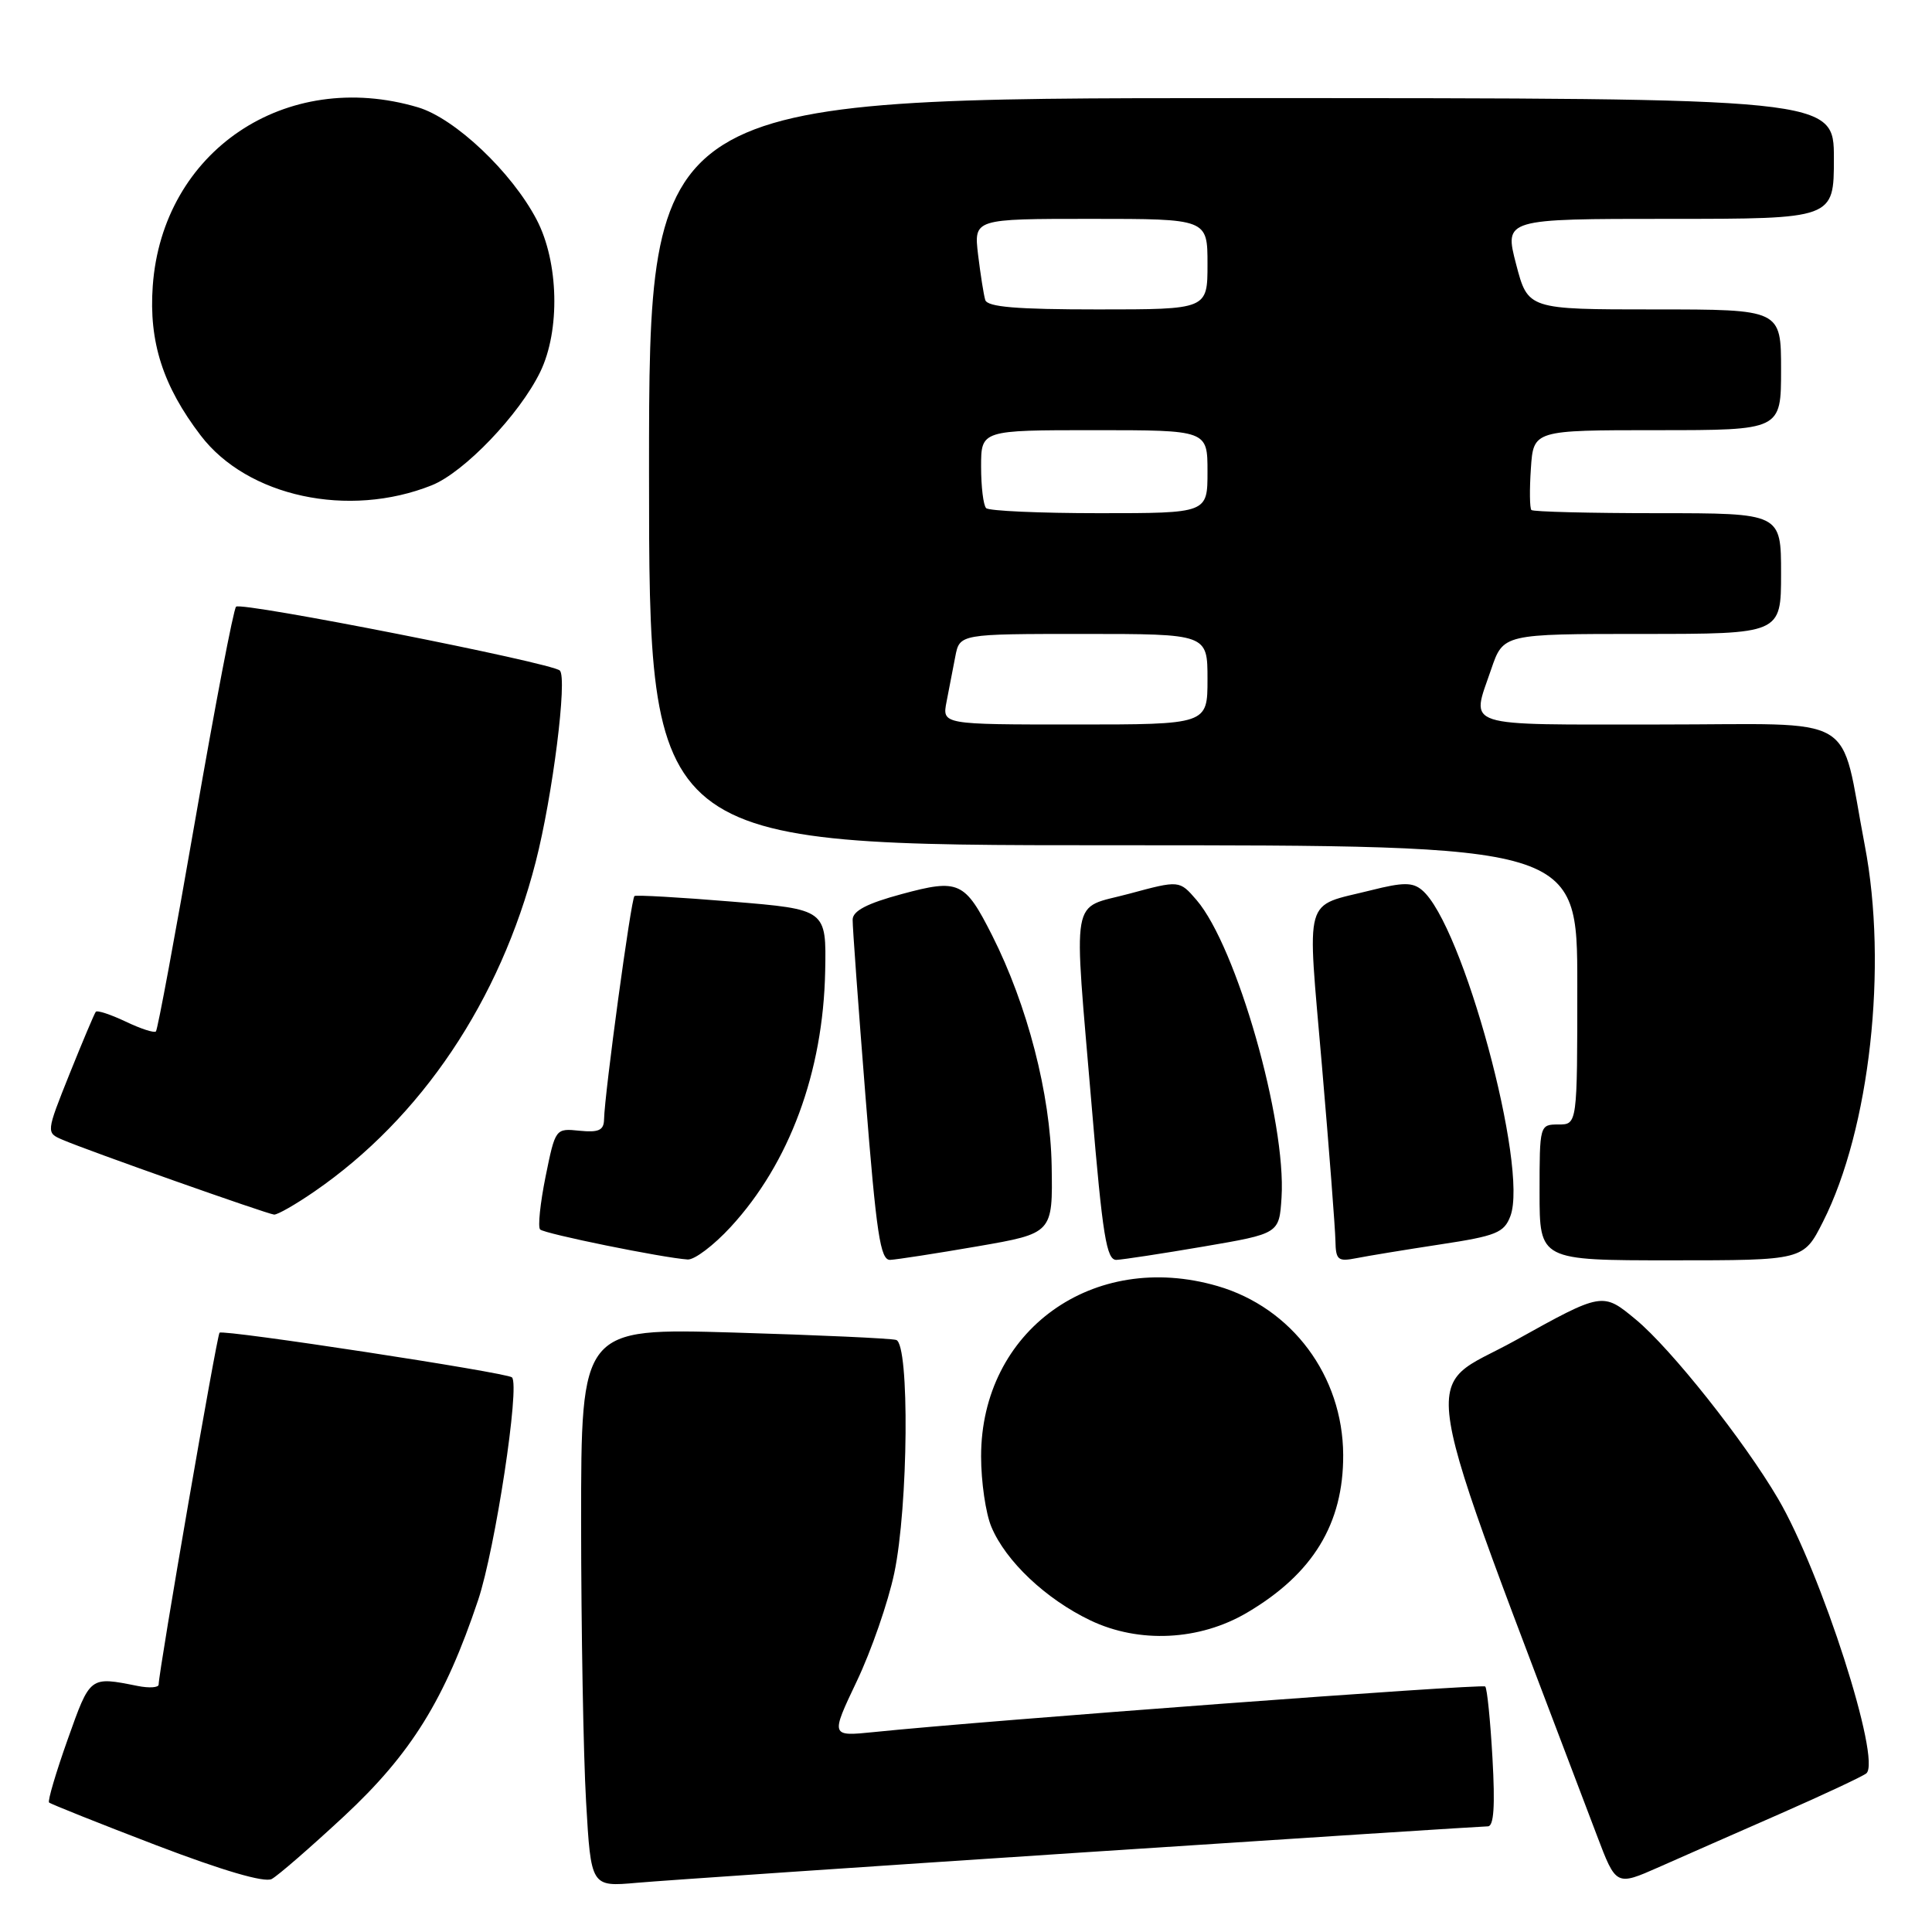 <?xml version="1.0" encoding="UTF-8" standalone="no"?>
<!DOCTYPE svg PUBLIC "-//W3C//DTD SVG 1.1//EN" "http://www.w3.org/Graphics/SVG/1.1/DTD/svg11.dtd" >
<svg xmlns="http://www.w3.org/2000/svg" xmlns:xlink="http://www.w3.org/1999/xlink" version="1.1" viewBox="0 0 256 256">
 <g >
 <path fill="currentColor"
d=" M 45.60 240.65 C 54.49 232.37 58.94 225.20 63.36 212.00 C 65.62 205.23 68.92 183.58 67.84 182.51 C 67.21 181.88 29.58 176.13 29.09 176.59 C 28.74 176.93 21.06 221.28 21.02 223.22 C 21.01 223.62 19.76 223.70 18.25 223.40 C 11.86 222.13 11.97 222.05 8.97 230.48 C 7.41 234.87 6.30 238.63 6.50 238.84 C 6.71 239.04 13.09 241.59 20.69 244.50 C 29.49 247.86 35.04 249.49 36.00 248.98 C 36.83 248.54 41.14 244.79 45.60 240.65 Z  M 143.26 245.47 C 172.27 243.56 196.52 242.00 197.15 242.00 C 197.94 242.00 198.12 239.32 197.76 232.96 C 197.48 227.98 197.05 223.71 196.80 223.47 C 196.41 223.08 130.60 227.98 115.78 229.51 C 110.05 230.09 110.05 230.09 113.53 222.77 C 115.45 218.74 117.68 212.31 118.49 208.47 C 120.36 199.63 120.54 178.10 118.75 177.55 C 118.06 177.34 108.39 176.90 97.25 176.57 C 77.00 175.98 77.00 175.98 77.00 201.74 C 77.01 215.91 77.30 232.57 77.66 238.76 C 78.31 250.02 78.31 250.02 84.40 249.48 C 87.76 249.18 114.24 247.38 143.26 245.47 Z  M 236.00 240.28 C 241.78 237.74 246.86 235.35 247.30 234.98 C 249.33 233.25 241.32 208.34 235.61 198.60 C 231.11 190.92 221.41 178.70 216.76 174.85 C 212.35 171.19 212.35 171.19 200.78 177.62 C 188.08 184.67 187.03 178.29 211.60 243.21 C 214.14 249.91 214.14 249.91 219.82 247.40 C 222.94 246.02 230.22 242.81 236.00 240.28 Z  M 165.25 213.68 C 173.97 208.54 178.02 201.90 177.98 192.78 C 177.93 182.32 171.20 173.28 161.33 170.41 C 144.84 165.61 130.00 176.31 130.00 192.98 C 130.00 196.33 130.61 200.53 131.36 202.31 C 133.26 206.86 138.57 211.88 144.48 214.71 C 150.93 217.79 158.95 217.40 165.25 213.68 Z  M 96.81 162.59 C 104.61 154.13 109.07 142.06 109.34 128.70 C 109.50 120.50 109.50 120.50 97.00 119.47 C 90.12 118.90 84.30 118.57 84.07 118.73 C 83.63 119.03 80.11 144.89 80.04 148.33 C 80.01 149.77 79.34 150.08 76.80 149.83 C 73.60 149.50 73.59 149.52 72.29 155.91 C 71.58 159.44 71.25 162.59 71.57 162.91 C 72.13 163.48 87.82 166.67 91.12 166.89 C 92.02 166.95 94.57 165.02 96.81 162.59 Z  M 129.50 165.15 C 139.50 163.42 139.50 163.42 139.35 154.46 C 139.18 144.96 136.14 133.21 131.46 123.94 C 127.84 116.78 127.06 116.42 119.48 118.47 C 114.88 119.71 112.99 120.70 112.98 121.86 C 112.96 122.76 113.73 133.29 114.68 145.25 C 116.13 163.54 116.65 166.99 117.95 166.94 C 118.80 166.90 124.00 166.10 129.50 165.15 Z  M 159.50 165.17 C 169.50 163.46 169.50 163.46 169.81 158.69 C 170.46 148.55 163.85 125.43 158.55 119.26 C 156.28 116.63 156.28 116.63 149.64 118.42 C 141.74 120.56 142.23 117.76 144.67 146.75 C 146.10 163.78 146.62 166.99 147.94 166.94 C 148.80 166.90 154.00 166.11 159.50 165.17 Z  M 190.85 164.89 C 198.25 163.77 199.30 163.34 200.13 161.15 C 202.57 154.75 193.79 122.39 188.41 117.93 C 187.17 116.89 185.90 116.90 181.69 117.96 C 172.61 120.24 173.19 118.17 175.16 141.17 C 176.12 152.35 176.92 162.79 176.95 164.38 C 177.00 166.97 177.27 167.20 179.75 166.71 C 181.26 166.41 186.26 165.59 190.85 164.89 Z  M 241.55 161.90 C 247.76 149.64 250.17 128.03 247.09 112.00 C 243.67 94.16 246.80 96.00 219.92 96.00 C 193.31 96.00 194.92 96.53 197.59 88.68 C 199.19 84.00 199.19 84.00 217.59 84.00 C 236.00 84.00 236.00 84.00 236.00 76.00 C 236.00 68.00 236.00 68.00 219.67 68.00 C 210.68 68.00 203.15 67.81 202.92 67.58 C 202.69 67.35 202.66 64.88 202.85 62.08 C 203.19 57.00 203.19 57.00 219.60 57.00 C 236.00 57.00 236.00 57.00 236.00 49.00 C 236.00 41.00 236.00 41.00 219.23 41.00 C 202.46 41.00 202.46 41.00 200.89 35.00 C 199.33 29.00 199.33 29.00 221.17 29.00 C 243.00 29.00 243.00 29.00 243.00 21.00 C 243.00 13.00 243.00 13.00 164.50 13.00 C 86.00 13.00 86.00 13.00 86.00 62.50 C 86.00 112.00 86.00 112.00 147.50 112.00 C 209.00 112.00 209.00 112.00 209.00 130.50 C 209.00 149.00 209.00 149.00 206.50 149.00 C 204.02 149.00 204.00 149.07 204.00 158.00 C 204.00 167.00 204.00 167.00 221.48 167.00 C 238.97 167.00 238.97 167.00 241.55 161.90 Z  M 41.65 157.89 C 55.81 148.15 66.27 132.58 70.98 114.22 C 73.23 105.47 75.20 89.83 74.18 88.85 C 73.11 87.82 31.96 79.71 31.28 80.39 C 30.94 80.72 28.51 93.43 25.87 108.63 C 23.23 123.83 20.89 136.45 20.66 136.67 C 20.43 136.90 18.62 136.31 16.64 135.36 C 14.65 134.42 12.87 133.83 12.69 134.07 C 12.50 134.31 10.94 138.01 9.22 142.29 C 6.10 150.09 6.10 150.09 8.30 151.03 C 11.66 152.48 35.39 160.86 36.32 160.94 C 36.77 160.97 39.17 159.60 41.65 157.89 Z  M 57.22 64.30 C 61.52 62.57 68.83 54.94 71.58 49.29 C 74.25 43.80 74.04 34.71 71.11 29.11 C 67.81 22.80 60.29 15.68 55.38 14.22 C 37.85 9.02 21.52 20.02 20.24 37.90 C 19.71 45.30 21.59 51.15 26.59 57.70 C 32.78 65.82 46.19 68.71 57.22 64.30 Z  M 125.42 93.00 C 125.74 91.35 126.26 88.65 126.58 87.00 C 127.16 84.00 127.16 84.00 143.58 84.00 C 160.00 84.00 160.00 84.00 160.00 90.00 C 160.00 96.00 160.00 96.00 142.42 96.00 C 124.84 96.00 124.84 96.00 125.42 93.00 Z  M 130.67 67.33 C 130.30 66.97 130.00 64.49 130.00 61.83 C 130.00 57.00 130.00 57.00 145.00 57.00 C 160.00 57.00 160.00 57.00 160.00 62.50 C 160.00 68.00 160.00 68.00 145.67 68.00 C 137.78 68.00 131.03 67.70 130.67 67.33 Z  M 130.55 39.75 C 130.34 39.06 129.92 36.36 129.60 33.75 C 129.04 29.00 129.04 29.00 144.52 29.00 C 160.00 29.00 160.00 29.00 160.00 35.00 C 160.00 41.00 160.00 41.00 145.47 41.00 C 134.71 41.00 130.84 40.68 130.55 39.75 Z "/>
</g>
</svg>